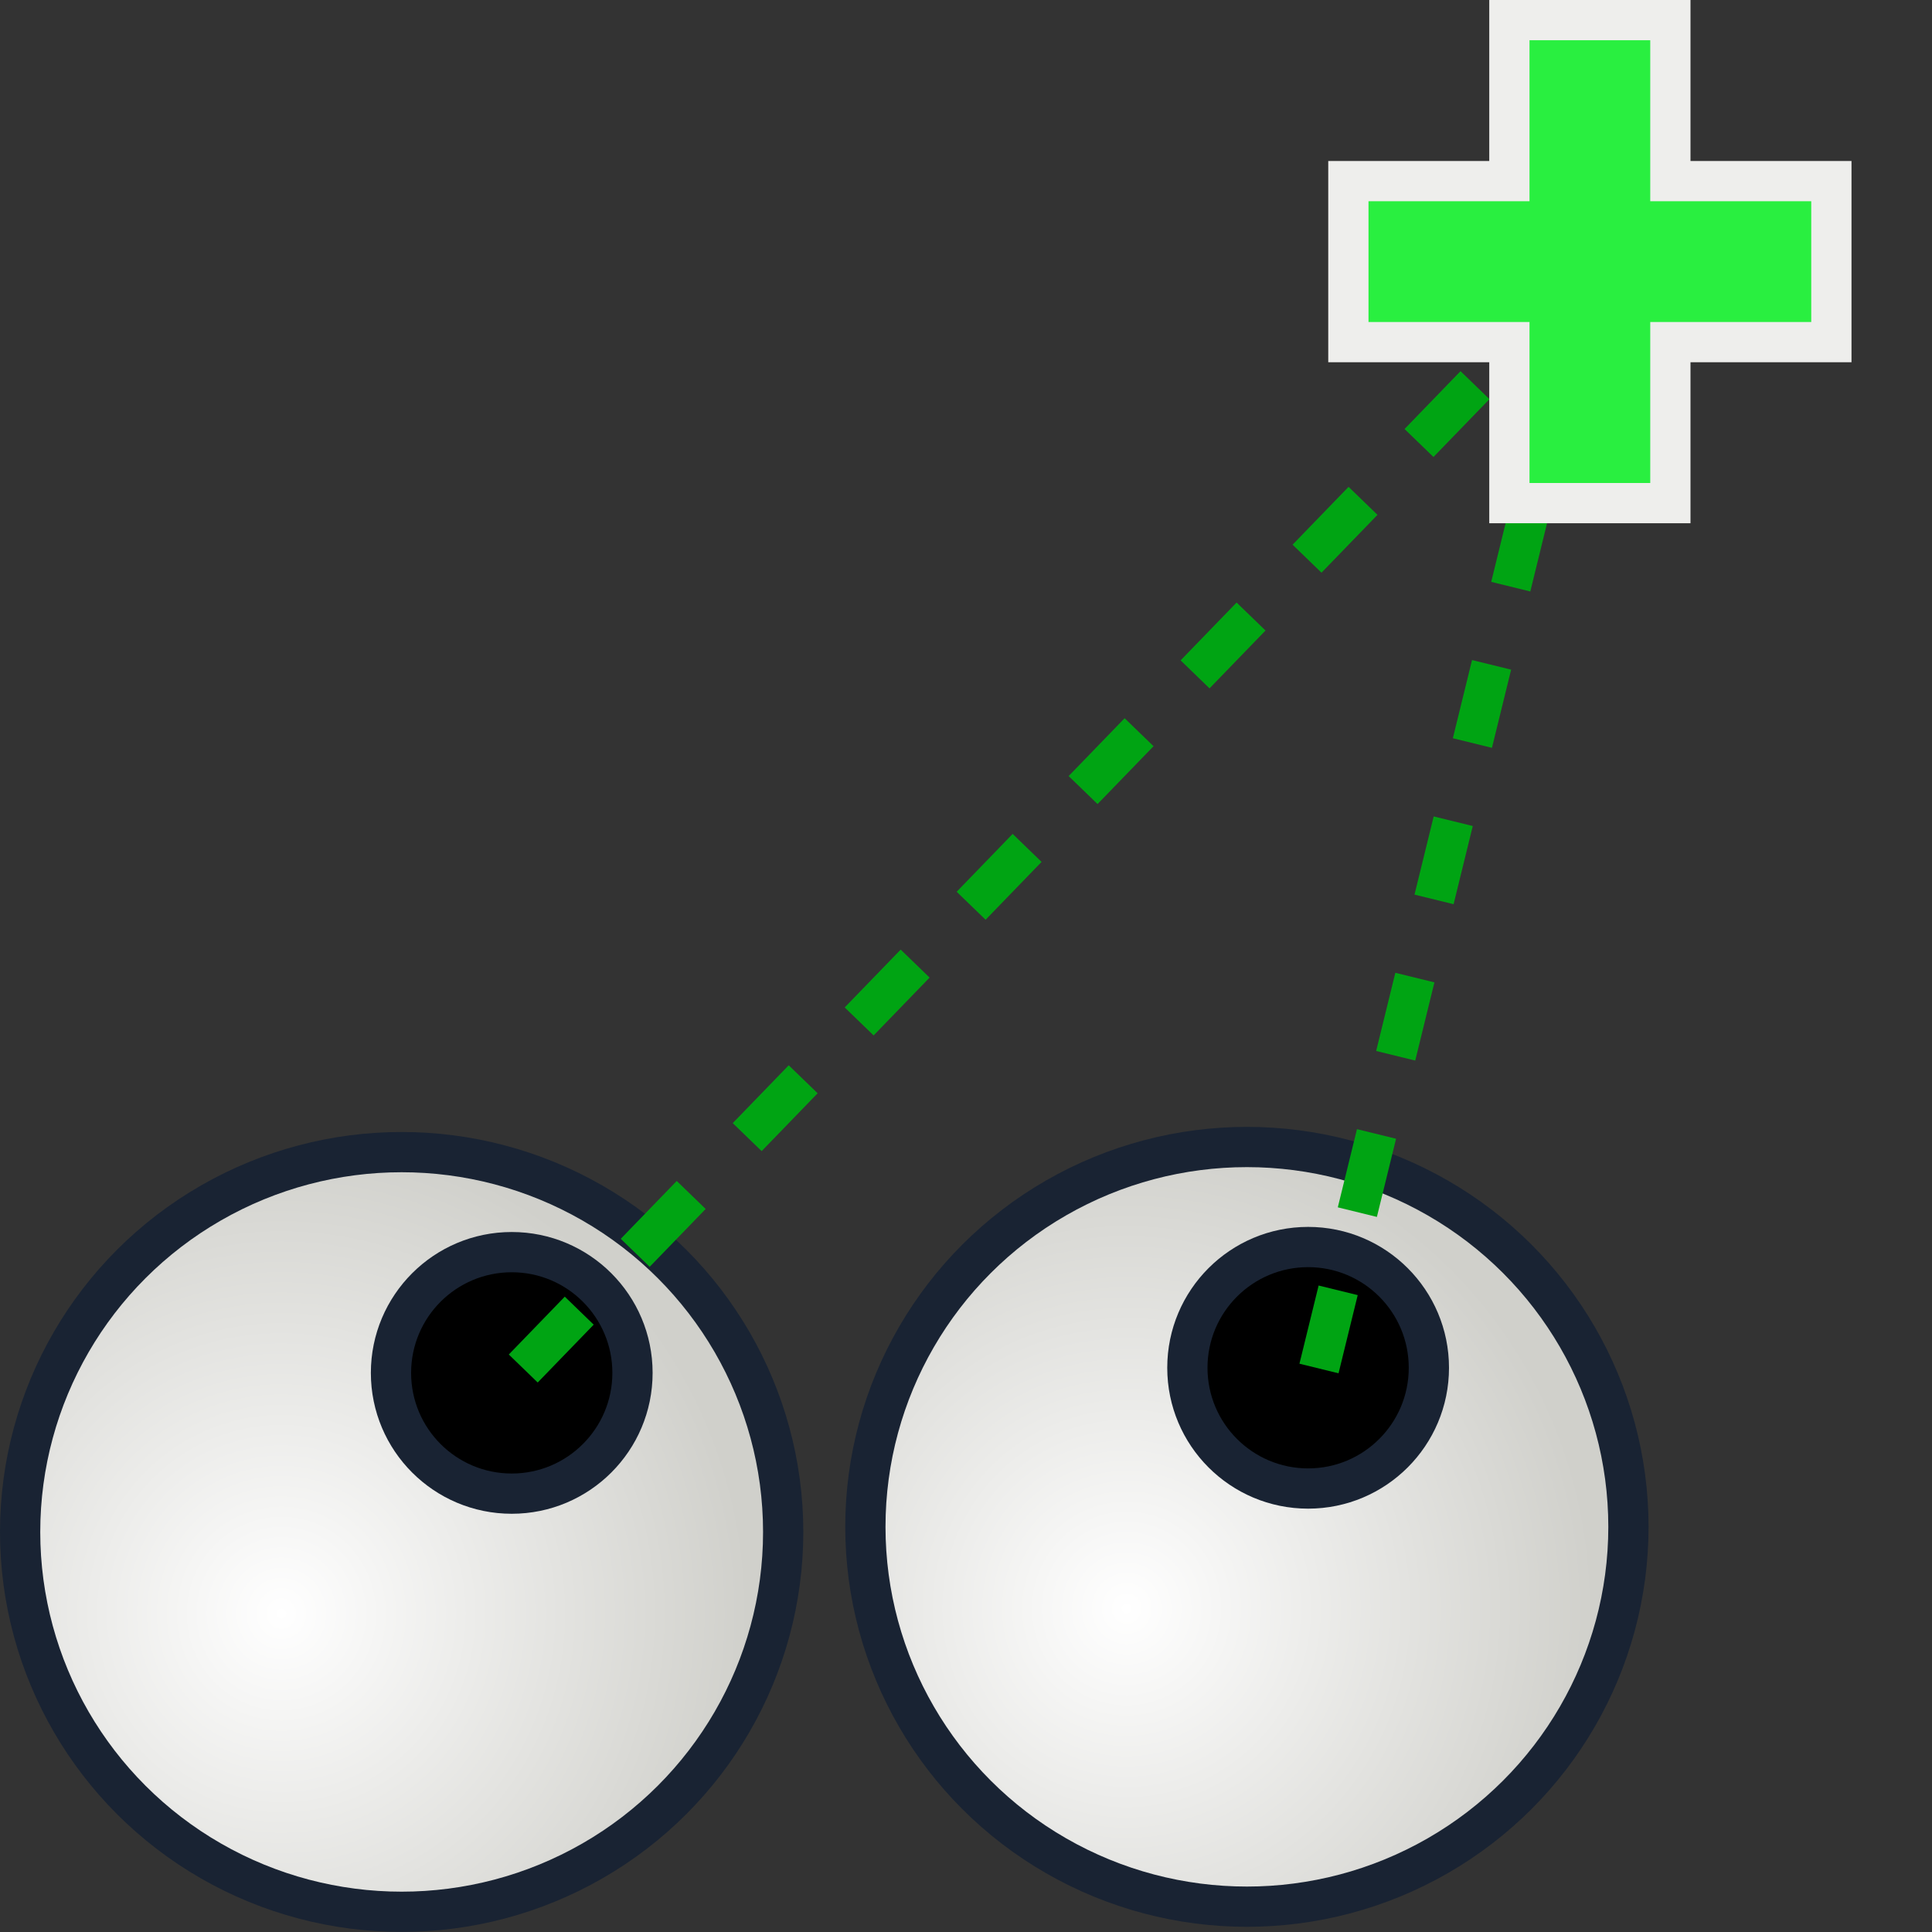 <svg xmlns="http://www.w3.org/2000/svg" width="48" height="48" xmlns:xlink="http://www.w3.org/1999/xlink"><rect width="100%" height="100%" fill="#333333" stroke="none"/><defs><linearGradient id="a"><stop offset="0" stop-color="#fff"/><stop offset="1" stop-color="#d0d0cb"/></linearGradient><radialGradient id="b" cx="8.006" cy="10.25" r="11.561" xlink:href="#a" fx="8.006" fy="10.25" gradientTransform="matrix(1.006 -.005 .005 1.03 -1.115 -50.607)" gradientUnits="userSpaceOnUse"/><radialGradient id="c" cx="8.006" cy="10.25" r="11.561" xlink:href="#a" gradientUnits="userSpaceOnUse" gradientTransform="matrix(1.006 -.005 .005 1.03 19.885 -50.48)" fx="8.006" fy="10.25"/></defs><g><ellipse cx="9.979" cy="-38.061" fill="url(#b)" stroke="#192333" ry="9.437" rx="9.479" transform="scale(1 -1)" color="#000" overflow="visible"/><circle cx="12.714" cy="-34.109" r="3" stroke="#192333" transform="scale(1 -1)" color="#000" overflow="visible"/><ellipse cx="30.979" cy="-37.934" fill="url(#c)" stroke="#192333" ry="9.437" rx="9.479" transform="scale(1 -1)" color="#000" overflow="visible"/><circle cx="32.5" cy="-33.982" r="3" stroke="#192333" transform="scale(1 -1)" color="#000" overflow="visible"/><path fill="none" stroke="#00a413" d="M13 34L39.5 6.62" stroke-dasharray="2, 2"/><path fill="none" stroke="#00a413" d="M32.77 34l6.75-27.52" stroke-dasharray="2, 2"/><path fill="#29ef40" stroke="#eeeeec" d="M37.5 12.5v-4h-4v-4h4v-4h4v4h4v4h-4v4h-4z" color="#000" overflow="visible" stroke-linecap="round"/></g></svg>